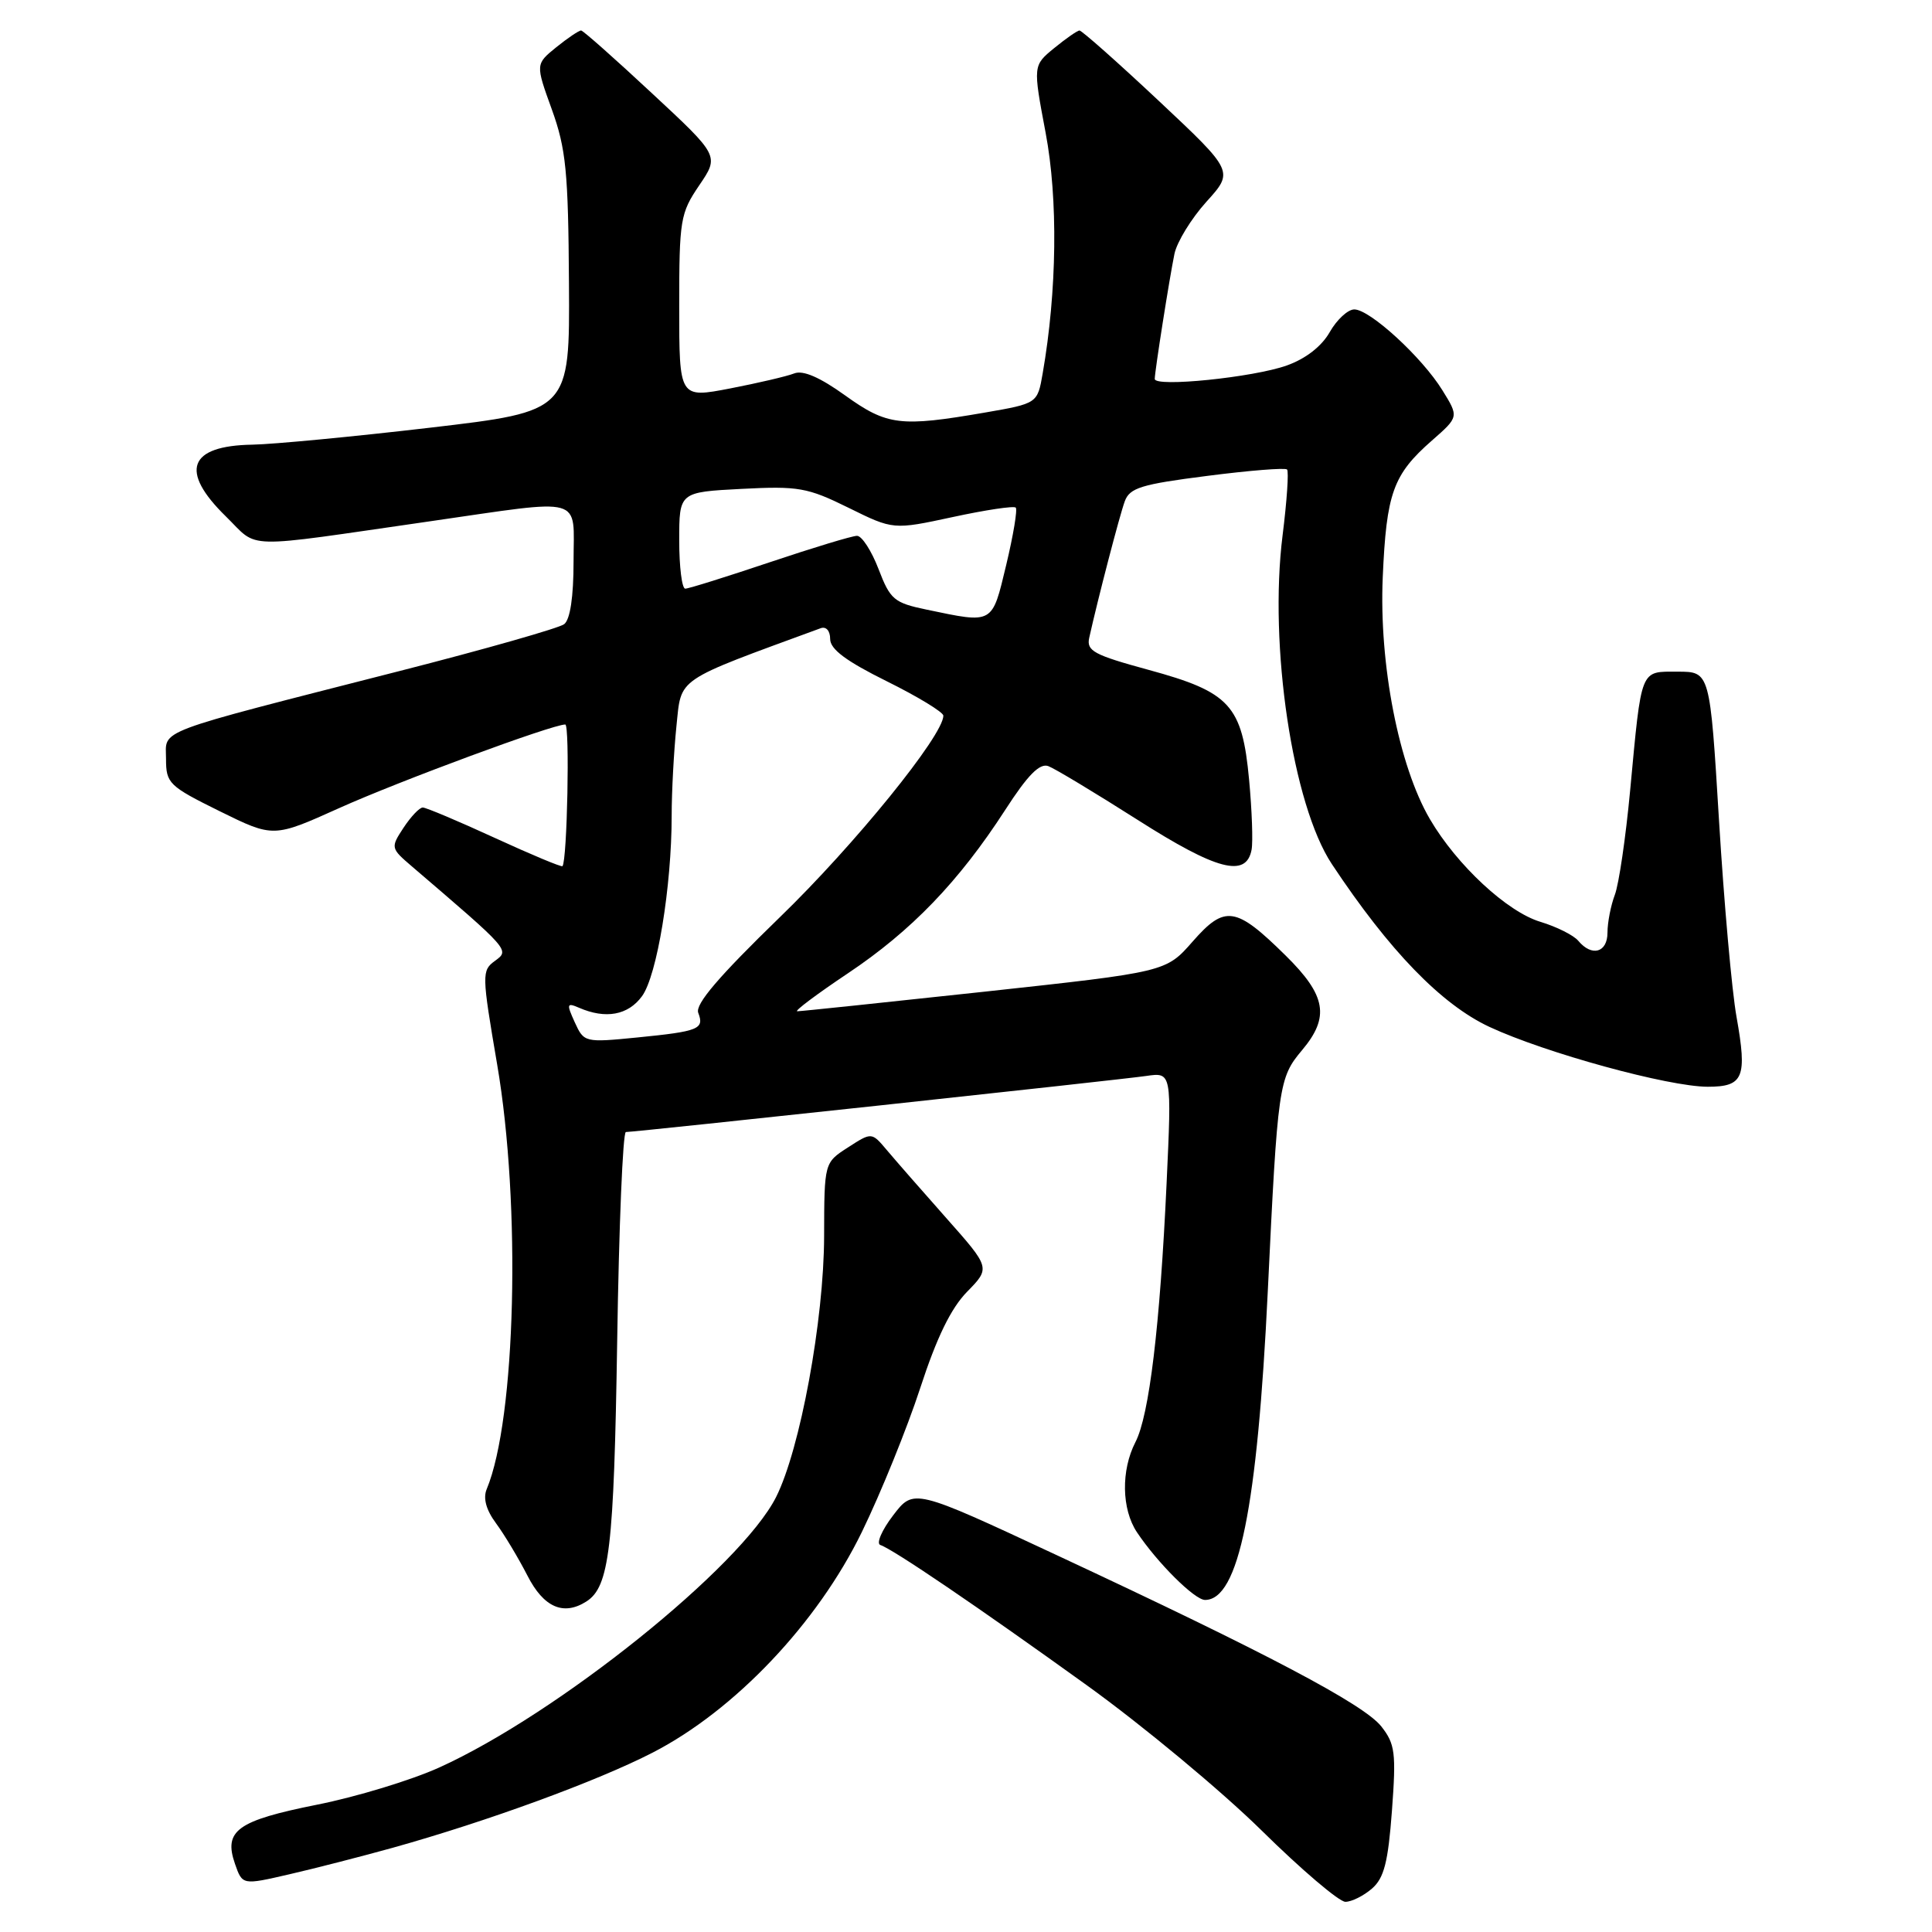 <?xml version="1.0" encoding="UTF-8" standalone="no"?>
<!DOCTYPE svg PUBLIC "-//W3C//DTD SVG 1.1//EN" "http://www.w3.org/Graphics/SVG/1.1/DTD/svg11.dtd" >
<svg xmlns="http://www.w3.org/2000/svg" xmlns:xlink="http://www.w3.org/1999/xlink" version="1.1" viewBox="0 0 256 256">
 <g >
 <path fill="currentColor"
d=" M 181.79 250.25 C 183.40 248.85 183.93 246.76 184.44 239.93 C 185.01 232.25 184.86 231.09 183.03 228.76 C 180.73 225.84 167.90 219.07 140.01 206.06 C 121.07 197.22 121.07 197.22 118.34 200.80 C 116.84 202.76 116.08 204.53 116.65 204.72 C 118.34 205.28 129.57 212.91 144.00 223.30 C 151.43 228.65 161.83 237.30 167.13 242.51 C 172.42 247.73 177.44 252.00 178.27 252.00 C 179.10 252.00 180.68 251.21 181.79 250.25 Z  M 52.00 244.85 C 64.54 241.35 79.12 236.02 86.50 232.22 C 97.37 226.62 108.33 215.06 114.20 203.00 C 116.74 197.78 120.22 189.18 121.94 183.91 C 124.11 177.25 126.00 173.35 128.15 171.16 C 131.24 168.00 131.24 168.00 125.37 161.38 C 122.14 157.74 118.60 153.69 117.50 152.38 C 115.50 150.01 115.50 150.01 112.36 152.04 C 109.22 154.06 109.22 154.06 109.20 163.78 C 109.18 174.92 106.02 192.06 102.83 198.38 C 98.16 207.61 73.90 227.09 58.21 234.20 C 54.53 235.87 47.25 238.09 42.01 239.13 C 31.42 241.25 29.60 242.56 31.14 246.98 C 32.12 249.79 32.12 249.79 38.31 248.36 C 41.72 247.58 47.88 245.99 52.00 244.85 Z  M 77.69 212.21 C 80.75 210.27 81.35 205.18 81.78 177.75 C 82.01 162.49 82.53 150.00 82.93 150.00 C 84.18 150.00 148.32 143.09 151.88 142.57 C 155.26 142.08 155.26 142.08 154.58 156.79 C 153.70 175.74 152.28 187.56 150.45 191.09 C 148.53 194.82 148.61 199.97 150.65 203.03 C 153.36 207.09 158.30 212.00 159.67 212.00 C 164.13 212.00 166.61 199.79 167.99 171.06 C 169.30 143.77 169.44 142.82 172.54 139.14 C 176.22 134.76 175.73 131.91 170.36 126.62 C 163.74 120.09 162.31 119.88 158.03 124.76 C 154.50 128.79 154.50 128.79 130.48 131.40 C 117.26 132.83 106.09 134.00 105.64 134.00 C 105.20 134.00 108.21 131.74 112.35 128.97 C 120.77 123.34 127.05 116.82 133.19 107.33 C 136.19 102.68 137.77 101.08 138.92 101.52 C 139.79 101.85 145.10 105.05 150.73 108.63 C 161.24 115.33 165.13 116.34 165.84 112.60 C 166.04 111.55 165.89 107.36 165.51 103.30 C 164.59 93.45 162.99 91.70 152.19 88.76 C 144.93 86.78 143.94 86.25 144.33 84.50 C 145.47 79.37 148.35 68.29 149.04 66.42 C 149.69 64.64 151.23 64.17 159.95 63.06 C 165.53 62.34 170.30 61.96 170.54 62.21 C 170.79 62.45 170.52 66.38 169.95 70.93 C 168.11 85.57 171.27 106.64 176.48 114.50 C 184.08 125.97 190.98 133.09 197.36 136.07 C 204.79 139.53 221.07 143.99 226.28 144.00 C 231.03 144.00 231.53 142.78 230.10 134.75 C 229.48 131.31 228.44 119.61 227.78 108.75 C 226.58 89.00 226.58 89.00 222.31 89.00 C 217.28 89.00 217.54 88.36 216.00 104.76 C 215.42 110.95 214.51 117.17 213.97 118.58 C 213.44 119.98 213.00 122.23 213.00 123.57 C 213.00 126.23 210.93 126.82 209.13 124.66 C 208.52 123.93 206.27 122.80 204.12 122.15 C 199.71 120.83 193.04 114.64 189.47 108.54 C 185.35 101.50 182.72 88.02 183.22 76.50 C 183.71 65.33 184.58 62.89 189.74 58.37 C 193.31 55.24 193.31 55.24 191.13 51.72 C 188.43 47.34 181.52 41.00 179.45 41.00 C 178.60 41.00 177.14 42.35 176.20 44.00 C 175.13 45.89 173.01 47.54 170.50 48.43 C 166.08 50.01 153.00 51.34 153.01 50.21 C 153.02 49.16 154.94 36.96 155.62 33.64 C 155.95 32.06 157.85 28.96 159.85 26.74 C 163.50 22.71 163.50 22.71 153.53 13.35 C 148.05 8.21 143.32 4.02 143.03 4.04 C 142.74 4.06 141.23 5.11 139.69 6.37 C 136.87 8.68 136.87 8.68 138.55 17.59 C 140.21 26.38 140.06 38.56 138.16 49.48 C 137.47 53.46 137.47 53.46 130.49 54.67 C 119.30 56.60 117.55 56.39 111.99 52.40 C 108.64 49.99 106.40 49.02 105.24 49.48 C 104.28 49.86 100.46 50.75 96.75 51.47 C 90.00 52.77 90.00 52.77 90.00 40.62 C 90.00 29.11 90.14 28.26 92.65 24.56 C 95.31 20.65 95.31 20.65 86.40 12.37 C 81.51 7.81 77.28 4.06 77.00 4.04 C 76.72 4.03 75.25 5.02 73.72 6.25 C 70.95 8.50 70.95 8.50 73.12 14.50 C 75.00 19.71 75.30 22.75 75.39 37.50 C 75.50 54.50 75.50 54.50 57.00 56.67 C 46.83 57.86 36.23 58.87 33.45 58.92 C 24.98 59.06 23.75 62.39 29.93 68.43 C 34.40 72.80 31.60 72.73 56.94 69.08 C 77.74 66.08 76.00 65.60 76.00 74.38 C 76.00 79.10 75.55 82.10 74.75 82.71 C 74.06 83.23 64.28 86.02 53.00 88.90 C 19.88 97.37 22.00 96.57 22.00 100.56 C 22.00 103.79 22.37 104.16 29.11 107.49 C 36.23 111.00 36.23 111.00 44.98 107.06 C 52.92 103.49 73.17 96.00 74.90 96.00 C 75.52 96.00 75.16 114.05 74.53 114.77 C 74.40 114.92 70.36 113.23 65.55 111.02 C 60.74 108.81 56.45 107.00 56.02 107.00 C 55.58 107.00 54.44 108.21 53.47 109.68 C 51.74 112.32 51.76 112.39 54.61 114.83 C 67.61 125.96 67.54 125.88 65.60 127.31 C 63.82 128.60 63.83 129.05 65.88 141.07 C 69.06 159.68 68.36 188.04 64.49 197.32 C 63.99 198.52 64.41 200.07 65.73 201.85 C 66.83 203.34 68.70 206.46 69.89 208.78 C 72.03 212.98 74.66 214.14 77.69 212.21 Z  M 76.16 135.46 C 75.05 133.02 75.10 132.83 76.72 133.53 C 80.26 135.07 83.23 134.52 85.07 132.00 C 87.06 129.28 89.00 117.48 89.00 108.07 C 89.00 104.89 89.29 99.56 89.63 96.23 C 90.32 89.68 89.27 90.39 108.75 83.24 C 109.47 82.98 110.00 83.59 110.00 84.67 C 110.00 86.03 112.13 87.61 117.50 90.27 C 121.62 92.31 125.00 94.37 125.00 94.83 C 125.00 97.45 113.22 111.97 103.32 121.55 C 95.25 129.38 92.09 133.07 92.52 134.20 C 93.35 136.36 92.61 136.66 84.45 137.47 C 77.47 138.16 77.38 138.13 76.16 135.46 Z  M 122.79 80.78 C 118.46 79.88 117.96 79.45 116.41 75.40 C 115.48 72.98 114.20 71.00 113.56 71.00 C 112.92 71.00 107.72 72.58 102.00 74.50 C 96.28 76.42 91.25 78.00 90.80 78.00 C 90.36 78.00 90.00 75.12 90.00 71.61 C 90.00 65.21 90.00 65.21 98.25 64.78 C 105.81 64.39 106.99 64.60 112.43 67.28 C 118.36 70.21 118.36 70.21 126.25 68.51 C 130.59 67.57 134.34 67.01 134.59 67.26 C 134.84 67.51 134.27 70.92 133.33 74.85 C 131.43 82.78 131.68 82.64 122.79 80.78 Z "/>
</g>
</svg>